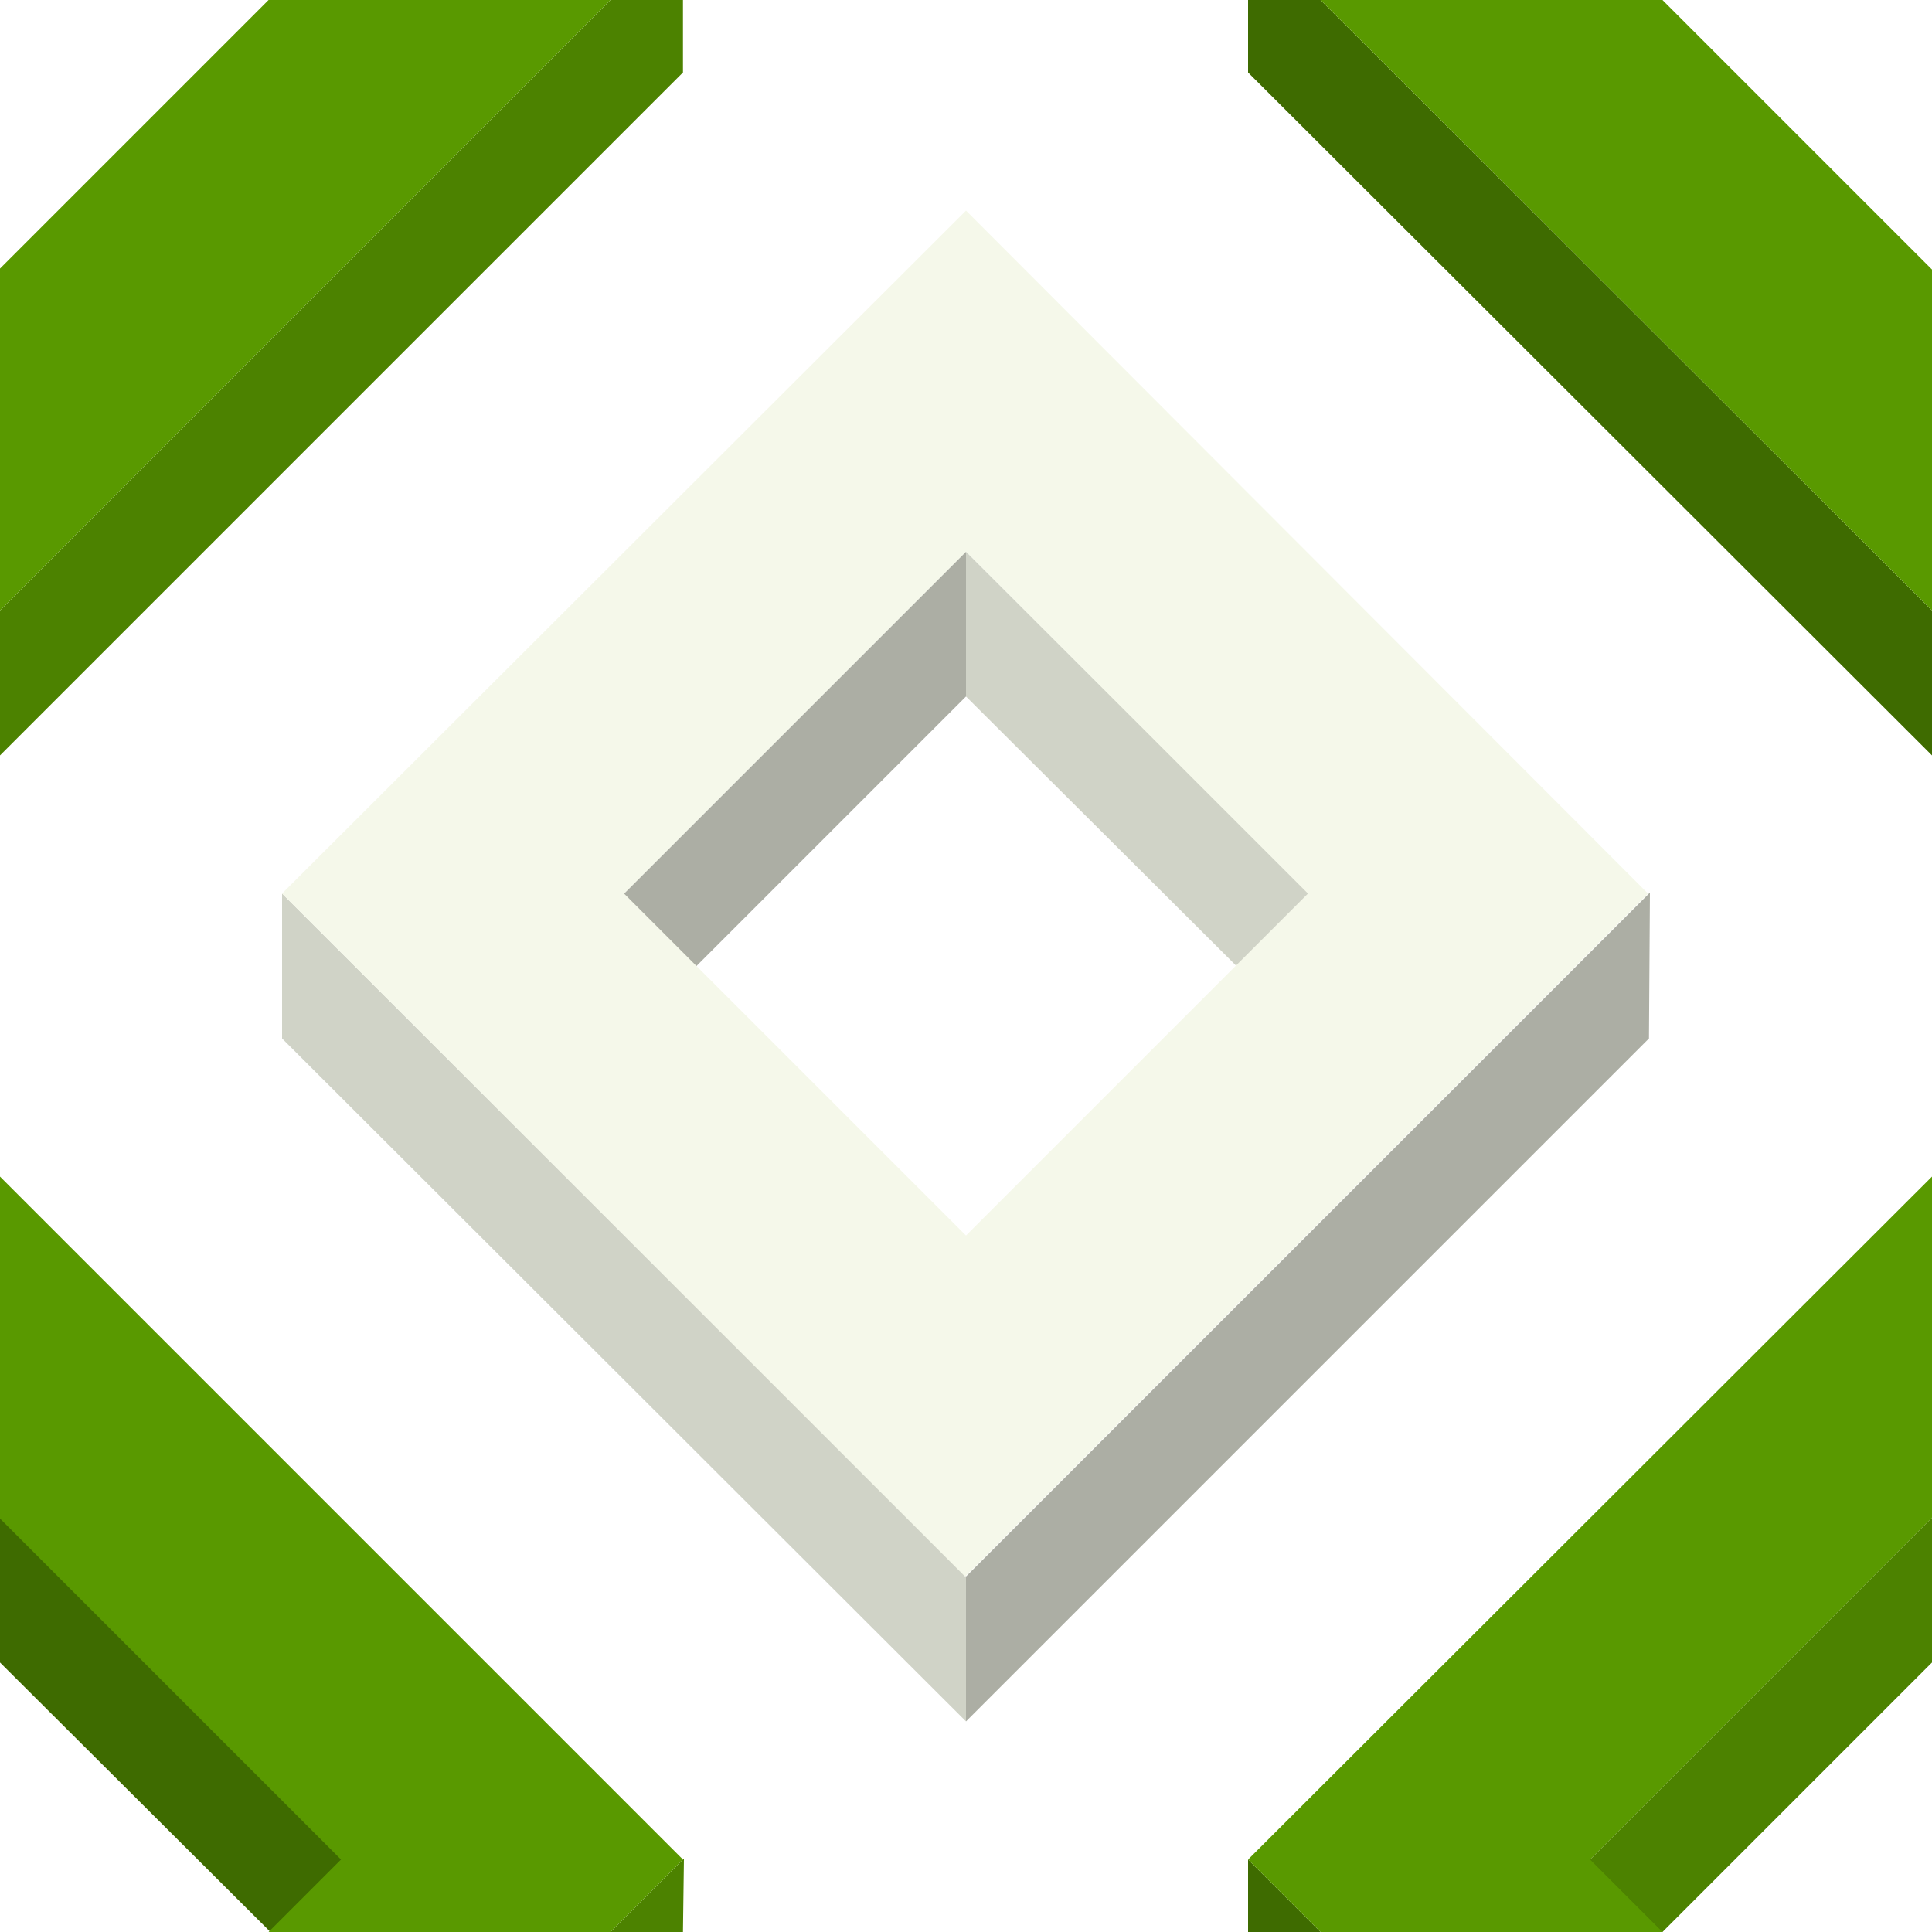 <svg xmlns="http://www.w3.org/2000/svg" width="242" height="242" viewBox="0 0 200 200"><path fill="#fff" d="M0 0h200v200H0z"/><path fill="#acaea4" d="M100 57.1l-36 36 7.5 7.5L100 72.1z"/><path fill="#d0d3c7" d="M100 57.1v15l28.6 28.5 7.5-7.5z"/><path fill="#acaea4" d="M100 163.2v15l70.7-70.7.1-15.1z"/><path fill="#d0d3c7" d="M100 163.2L29.2 92.5v15l70.8 70.7z"/><path fill="#f5f8ea" d="M100 21.8L29.2 92.5l70.7 70.7 70.7-70.7L100 21.8zm0 106.1L64.6 92.5 100 57.1l35.4 35.4-35.4 35.4z"/><path fill="#3e6b00" d="M0 157.1v15l28.6 28.5 7.5-7.5z"/><path fill="#4c8200" d="M70.7 200l.1-7.6-7.6 7.6z"/><path fill="#599900" d="M27.8 200h35.4l7.5-7.5L0 121.8v35.4l35.3 35.3z"/><path fill="#4c8200" d="M200 157.1l-36 36 7.5 7.5 28.5-28.5z"/><path fill="#3e6b00" d="M136.7 200l-7.5-7.5v7.5z"/><path fill="#599900" d="M172.1 200l-7.5-7.5 35.4-35.4v.1-35.4l-70.8 70.7 7.5 7.5z"/><path fill="#3e6b00" d="M129.2 0v7.5L200 78.2v-15L136.7 0z"/><path fill="#599900" d="M200 27.8v.1L172.1 0h-35.4L200 63.2z"/><path fill="#4c8200" d="M63.2 0L0 63.2v15L70.7 7.5V0z"/><path fill="#599900" d="M0 63.2L63.2 0H27.8L0 27.8z"/></svg>